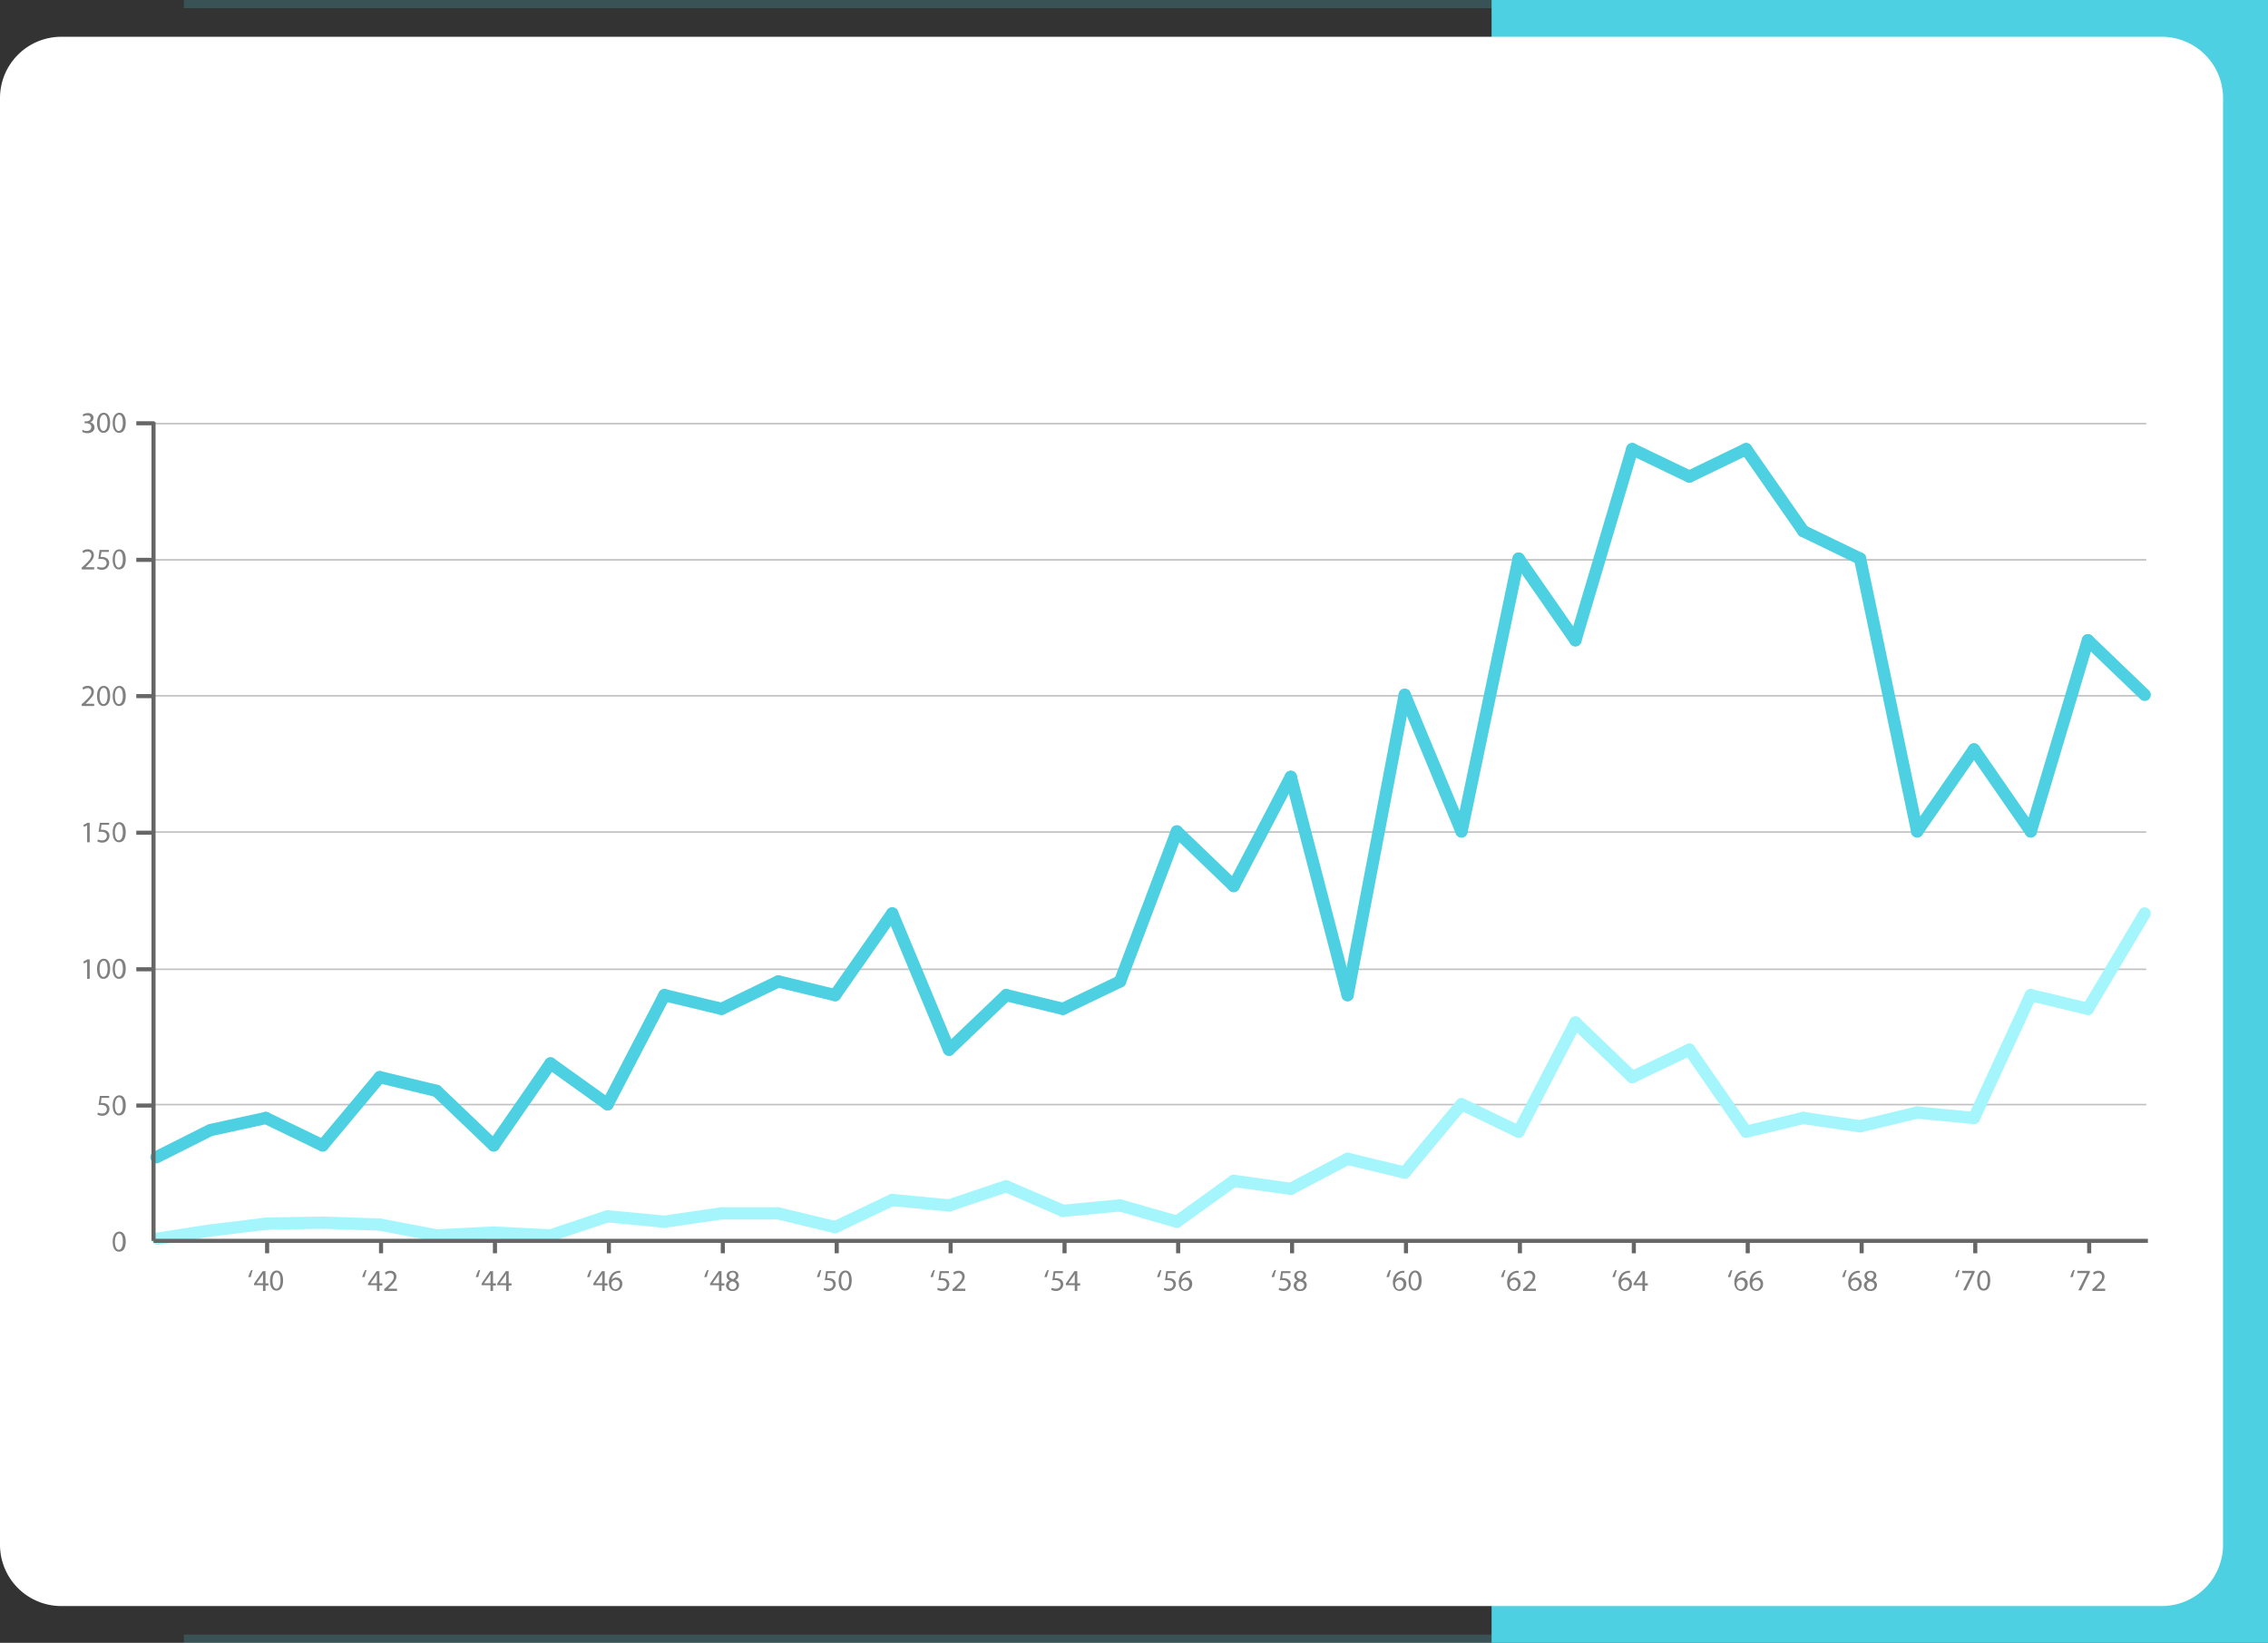 <svg xmlns="http://www.w3.org/2000/svg" xmlns:xlink="http://www.w3.org/1999/xlink" width="555" height="402" viewBox="0 0 555 402">
  <rect x="0" y="0" width="555" height="402" fill="#333333" stroke="none"/>
  <defs>
    <clipPath id="clip-path">
      <rect id="Rectángulo_304919" data-name="Rectángulo 304919" width="489.133" height="0.39" fill="none"/>
    </clipPath>
  </defs>
  <g id="Grupo_225035" data-name="Grupo 225035" transform="translate(3839 7290)">
    <path id="Trazado_231226" data-name="Trazado 231226" d="M0,0H510V2H0Z" transform="translate(-3794 -7290)" fill="#4dd0e1" opacity="0.2"/>
    <path id="Trazado_231227" data-name="Trazado 231227" d="M0,0H510V2H0Z" transform="translate(-3794 -6890)" fill="#4dd0e1" opacity="0.2"/>
    <path id="Trazado_231228" data-name="Trazado 231228" d="M0,0H190V402H0Z" transform="translate(-3474 -7290)" fill="#4dd0e1"/>
    <path id="metaverso-nft-ob-01-1" d="M15,0H529a15,15,0,0,1,15,15V369a15,15,0,0,1-15,15H15A15,15,0,0,1,0,369V15A15,15,0,0,1,15,0Z" transform="translate(-3839 -7281)" fill="#fff"/>
    <g id="Grupo_220072" data-name="Grupo 220072" transform="translate(-3802.914 -7186.54)" opacity="0.4" style="isolation: isolate">
      <g id="Grupo_220071" data-name="Grupo 220071">
        <g id="Grupo_220070" data-name="Grupo 220070" clip-path="url(#clip-path)">
          <line id="Línea_622" data-name="Línea 622" x2="489.133" transform="translate(0 0.195)" fill="none" stroke="#666" stroke-width="0.5"/>
        </g>
      </g>
    </g>
    <g id="Grupo_220075" data-name="Grupo 220075" transform="translate(-3802.914 -7153.197)" opacity="0.4" style="isolation: isolate">
      <g id="Grupo_220074" data-name="Grupo 220074">
        <g id="Grupo_220073" data-name="Grupo 220073" clip-path="url(#clip-path)">
          <line id="Línea_623" data-name="Línea 623" x2="489.133" transform="translate(0 0.195)" fill="none" stroke="#666" stroke-width="0.5"/>
        </g>
      </g>
    </g>
    <g id="Grupo_220078" data-name="Grupo 220078" transform="translate(-3802.914 -7119.933)" opacity="0.4" style="isolation: isolate">
      <g id="Grupo_220077" data-name="Grupo 220077">
        <g id="Grupo_220076" data-name="Grupo 220076" clip-path="url(#clip-path)">
          <line id="Línea_624" data-name="Línea 624" x2="489.133" transform="translate(0 0.195)" fill="none" stroke="#666" stroke-width="0.5"/>
        </g>
      </g>
    </g>
    <g id="Grupo_220081" data-name="Grupo 220081" transform="translate(-3802.914 -7086.59)" opacity="0.4" style="isolation: isolate">
      <g id="Grupo_220080" data-name="Grupo 220080">
        <g id="Grupo_220079" data-name="Grupo 220079" clip-path="url(#clip-path)">
          <line id="Línea_625" data-name="Línea 625" x2="489.133" transform="translate(0 0.195)" fill="none" stroke="#666" stroke-width="0.5"/>
        </g>
      </g>
    </g>
    <g id="Grupo_220084" data-name="Grupo 220084" transform="translate(-3802.914 -7053.013)" opacity="0.4" style="isolation: isolate">
      <g id="Grupo_220083" data-name="Grupo 220083">
        <g id="Grupo_220082" data-name="Grupo 220082" clip-path="url(#clip-path)">
          <line id="Línea_626" data-name="Línea 626" x2="489.133" transform="translate(0 0.195)" fill="none" stroke="#666" stroke-width="0.5"/>
        </g>
      </g>
    </g>
    <g id="Grupo_220087" data-name="Grupo 220087" transform="translate(-3802.914 -7019.904)" opacity="0.4" style="isolation: isolate">
      <g id="Grupo_220086" data-name="Grupo 220086">
        <g id="Grupo_220085" data-name="Grupo 220085" clip-path="url(#clip-path)">
          <line id="Línea_627" data-name="Línea 627" x2="489.133" transform="translate(0 0.195)" fill="none" stroke="#666" stroke-width="0.5"/>
        </g>
      </g>
    </g>
    <path id="Trazado_229783" data-name="Trazado 229783" d="M52.2,270.4a6,6,0,0,1,.7-1.718l.39-.078a11.036,11.036,0,0,0-.469,1.718Z" transform="translate(-3830.439 -7247.86)" fill="gray"/>
    <path id="Trazado_229784" data-name="Trazado 229784" d="M56.186,273.763v-1.327H54v-.39L56.108,269h.7v2.967h.7v.547h-.7v1.327h-.625Zm0-1.8v-2.343a5.666,5.666,0,0,1-.39.7l-1.171,1.64Z" transform="translate(-3830.833 -7247.948)" fill="gray"/>
    <path id="Trazado_229785" data-name="Trazado 229785" d="M62.2,271.221c0,1.64-.625,2.5-1.64,2.5-.937,0-1.562-.859-1.562-2.421,0-1.64.7-2.5,1.64-2.5,1.015,0,1.562.937,1.562,2.421m-2.577.078c0,1.249.39,1.952.937,1.952.625,0,1.015-.781,1.015-2.03,0-1.171-.312-1.952-.937-1.952-.625.078-1.015.781-1.015,2.03" transform="translate(-3831.929 -7247.904)" fill="gray"/>
    <path id="Trazado_229786" data-name="Trazado 229786" d="M87.9,270.4a6,6,0,0,1,.7-1.718l.39-.078a11.037,11.037,0,0,0-.469,1.718Z" transform="translate(-3838.262 -7247.86)" fill="gray"/>
    <path id="Trazado_229787" data-name="Trazado 229787" d="M91.886,273.763v-1.327H89.7v-.39L91.808,269h.7v2.967h.7v.547h-.7v1.327h-.625Zm0-1.8v-2.343a5.666,5.666,0,0,1-.39.7l-1.171,1.64Z" transform="translate(-3838.656 -7247.948)" fill="gray"/>
    <path id="Trazado_229788" data-name="Trazado 229788" d="M94.8,273.741v-.39l.547-.469c1.249-1.171,1.8-1.8,1.8-2.5a.858.858,0,0,0-.937-.937,1.738,1.738,0,0,0-1.015.39l-.234-.469a1.837,1.837,0,0,1,1.327-.469,1.372,1.372,0,0,1,1.484,1.406c0,.859-.625,1.562-1.64,2.577l-.39.39h2.186v.547H94.8Z" transform="translate(-3839.774 -7247.926)" fill="gray"/>
    <path id="Trazado_229789" data-name="Trazado 229789" d="M123.5,270.4a6,6,0,0,1,.7-1.718l.39-.078a11.036,11.036,0,0,0-.469,1.718Z" transform="translate(-3846.063 -7247.86)" fill="gray"/>
    <path id="Trazado_229790" data-name="Trazado 229790" d="M127.486,273.763v-1.327H125.3v-.39L127.408,269h.7v2.967h.7v.547h-.7v1.327h-.625Zm0-1.8v-2.343a5.667,5.667,0,0,1-.39.7l-1.171,1.64Z" transform="translate(-3846.458 -7247.948)" fill="gray"/>
    <path id="Trazado_229791" data-name="Trazado 229791" d="M132.386,273.763v-1.327H130.2v-.39L132.308,269h.7v2.967h.7v.547h-.7v1.327h-.625Zm0-1.8v-2.343a5.664,5.664,0,0,1-.39.7l-1.171,1.64Z" transform="translate(-3847.531 -7247.948)" fill="gray"/>
    <path id="Trazado_229792" data-name="Trazado 229792" d="M158.4,270.4a6,6,0,0,1,.7-1.718l.39-.078a11.035,11.035,0,0,0-.469,1.718Z" transform="translate(-3853.711 -7247.86)" fill="gray"/>
    <path id="Trazado_229793" data-name="Trazado 229793" d="M162.486,273.763v-1.327H160.3v-.39L162.408,269h.7v2.967h.7v.547h-.7v1.327h-.625Zm0-1.8v-2.343a5.67,5.67,0,0,1-.39.7l-1.171,1.64Z" transform="translate(-3854.127 -7247.948)" fill="gray"/>
    <path id="Trazado_229794" data-name="Trazado 229794" d="M168.011,269.369h-.469a1.9,1.9,0,0,0-1.64,1.718,1.448,1.448,0,0,1,2.577,1.015,1.652,1.652,0,0,1-1.562,1.718c-1.015,0-1.718-.781-1.718-2.03a3.09,3.09,0,0,1,.781-2.186,2.634,2.634,0,0,1,1.562-.7h.469Zm-.156,2.811a.967.967,0,0,0-1.015-1.093,1.015,1.015,0,0,0-.937.625c-.078.078-.078.156-.078.312,0,.781.39,1.406,1.015,1.406a1.253,1.253,0,0,0,1.015-1.249" transform="translate(-3855.201 -7247.926)" fill="gray"/>
    <path id="Trazado_229795" data-name="Trazado 229795" d="M195.1,270.4a6,6,0,0,1,.7-1.718l.39-.078a11.039,11.039,0,0,0-.469,1.718Z" transform="translate(-3861.753 -7247.86)" fill="gray"/>
    <path id="Trazado_229796" data-name="Trazado 229796" d="M199.086,273.763v-1.327H196.9v-.39L199.008,269h.7v2.967h.7v.547h-.7v1.327h-.625Zm0-1.8v-2.343a5.664,5.664,0,0,1-.39.7l-1.171,1.64Z" transform="translate(-3862.148 -7247.948)" fill="gray"/>
    <path id="Trazado_229797" data-name="Trazado 229797" d="M201.9,272.492a1.337,1.337,0,0,1,.937-1.249,1.14,1.14,0,0,1-.781-1.093c0-.781.625-1.249,1.484-1.249.937,0,1.406.547,1.406,1.171a1.213,1.213,0,0,1-.781,1.093,1.244,1.244,0,0,1,.937,1.249,1.466,1.466,0,0,1-1.64,1.406,1.432,1.432,0,0,1-1.562-1.327m2.577,0c0-.547-.39-.859-1.015-1.015a1.065,1.065,0,0,0-.859,1.015.9.9,0,0,0,.937.937,1,1,0,0,0,.937-.937m-1.8-2.421c0,.469.39.7.937.859a.994.994,0,0,0,.7-.859.735.735,0,0,0-.781-.781.8.8,0,0,0-.859.781" transform="translate(-3863.243 -7247.926)" fill="gray"/>
    <path id="Trazado_229798" data-name="Trazado 229798" d="M230.4,270.4a6,6,0,0,1,.7-1.718l.39-.078a11.037,11.037,0,0,0-.469,1.718Z" transform="translate(-3869.489 -7247.86)" fill="gray"/>
    <path id="Trazado_229799" data-name="Trazado 229799" d="M235.311,269.469h-1.8l-.156,1.249h.39a2.162,2.162,0,0,1,1.015.234,1.381,1.381,0,0,1,.7,1.249,1.689,1.689,0,0,1-1.8,1.64,2.107,2.107,0,0,1-1.171-.312l.156-.469a1.954,1.954,0,0,0,1.015.234,1.073,1.073,0,0,0,1.171-1.015c0-.625-.39-1.093-1.406-1.093a1.522,1.522,0,0,0-.625.078l.312-2.264h2.264v.469Z" transform="translate(-3869.949 -7247.948)" fill="gray"/>
    <path id="Trazado_229800" data-name="Trazado 229800" d="M240.4,271.221c0,1.64-.625,2.5-1.64,2.5-.937,0-1.562-.859-1.562-2.421,0-1.64.7-2.5,1.64-2.5,1.015,0,1.562.937,1.562,2.421m-2.577.078c0,1.249.39,1.952.937,1.952.625,0,1.015-.781,1.015-2.03,0-1.171-.312-1.952-.937-1.952-.625.078-1.015.781-1.015,2.03" transform="translate(-3870.979 -7247.904)" fill="gray"/>
    <path id="Trazado_229801" data-name="Trazado 229801" d="M266,270.4a6,6,0,0,1,.7-1.718l.39-.078a11.039,11.039,0,0,0-.469,1.718Z" transform="translate(-3877.29 -7247.86)" fill="gray"/>
    <path id="Trazado_229802" data-name="Trazado 229802" d="M270.911,269.469h-1.8l-.156,1.249h.39a2.162,2.162,0,0,1,1.015.234,1.381,1.381,0,0,1,.7,1.249,1.689,1.689,0,0,1-1.8,1.64,2.107,2.107,0,0,1-1.171-.312l.156-.469a1.954,1.954,0,0,0,1.015.234,1.073,1.073,0,0,0,1.171-1.015c0-.625-.39-1.093-1.406-1.093a1.522,1.522,0,0,0-.625.078l.312-2.264h2.264v.469Z" transform="translate(-3877.75 -7247.948)" fill="gray"/>
    <path id="Trazado_229803" data-name="Trazado 229803" d="M272.9,273.741v-.39l.547-.469c1.249-1.171,1.8-1.8,1.8-2.5a.858.858,0,0,0-.937-.937,1.738,1.738,0,0,0-1.015.39l-.234-.469a1.837,1.837,0,0,1,1.327-.469,1.372,1.372,0,0,1,1.484,1.406c0,.859-.625,1.562-1.64,2.577l-.39.39h2.186v.547H272.9Z" transform="translate(-3878.802 -7247.926)" fill="gray"/>
    <path id="Trazado_229804" data-name="Trazado 229804" d="M301.7,270.4a6,6,0,0,1,.7-1.718l.39-.078a11.035,11.035,0,0,0-.469,1.718Z" transform="translate(-3885.113 -7247.86)" fill="gray"/>
    <path id="Trazado_229805" data-name="Trazado 229805" d="M306.611,269.469h-1.8l-.156,1.249h.39a2.162,2.162,0,0,1,1.015.234,1.381,1.381,0,0,1,.7,1.249,1.689,1.689,0,0,1-1.8,1.64,2.107,2.107,0,0,1-1.171-.312l.156-.469a1.954,1.954,0,0,0,1.015.234,1.073,1.073,0,0,0,1.171-1.015c0-.625-.39-1.093-1.406-1.093a1.522,1.522,0,0,0-.625.078l.312-2.264h2.265v.469Z" transform="translate(-3885.573 -7247.948)" fill="gray"/>
    <path id="Trazado_229806" data-name="Trazado 229806" d="M310.586,273.763v-1.327H308.4v-.39L310.508,269h.7v2.967h.7v.547h-.7v1.327h-.625Zm0-1.8v-2.343a5.666,5.666,0,0,1-.39.7l-1.171,1.64Z" transform="translate(-3886.582 -7247.948)" fill="gray"/>
    <path id="Trazado_229807" data-name="Trazado 229807" d="M337,270.4a6,6,0,0,1,.7-1.718l.39-.078a11.039,11.039,0,0,0-.469,1.718Z" transform="translate(-3892.849 -7247.86)" fill="gray"/>
    <path id="Trazado_229808" data-name="Trazado 229808" d="M341.911,269.469h-1.8l-.156,1.249h.39a2.162,2.162,0,0,1,1.015.234,1.381,1.381,0,0,1,.7,1.249,1.689,1.689,0,0,1-1.8,1.64,2.107,2.107,0,0,1-1.171-.312l.156-.469a1.954,1.954,0,0,0,1.015.234,1.073,1.073,0,0,0,1.171-1.015c0-.625-.39-1.093-1.406-1.093a1.522,1.522,0,0,0-.625.078l.312-2.264h2.264v.469Z" transform="translate(-3893.309 -7247.948)" fill="gray"/>
    <path id="Trazado_229809" data-name="Trazado 229809" d="M346.611,269.369h-.469a1.9,1.9,0,0,0-1.64,1.718,1.448,1.448,0,0,1,2.577,1.015,1.652,1.652,0,0,1-1.562,1.718c-1.015,0-1.718-.781-1.718-2.03a3.09,3.09,0,0,1,.781-2.186,2.634,2.634,0,0,1,1.562-.7h.469Zm-.234,2.811a.967.967,0,0,0-1.015-1.093,1.015,1.015,0,0,0-.937.625c-.078.078-.078.156-.078.312,0,.781.39,1.406,1.015,1.406a1.253,1.253,0,0,0,1.015-1.249" transform="translate(-3894.339 -7247.926)" fill="gray"/>
    <path id="Trazado_229810" data-name="Trazado 229810" d="M372.9,270.4a6,6,0,0,1,.7-1.718l.39-.078a11.035,11.035,0,0,0-.469,1.718Z" transform="translate(-3900.716 -7247.86)" fill="gray"/>
    <path id="Trazado_229811" data-name="Trazado 229811" d="M377.911,269.469h-1.8l-.156,1.249h.39a2.162,2.162,0,0,1,1.015.234,1.381,1.381,0,0,1,.7,1.249,1.689,1.689,0,0,1-1.8,1.64,2.107,2.107,0,0,1-1.171-.312l.156-.469a1.954,1.954,0,0,0,1.015.234,1.073,1.073,0,0,0,1.171-1.015c0-.625-.39-1.093-1.406-1.093a1.522,1.522,0,0,0-.625.078l.312-2.264h2.265v.469Z" transform="translate(-3901.198 -7247.948)" fill="gray"/>
    <path id="Trazado_229812" data-name="Trazado 229812" d="M379.8,272.492a1.337,1.337,0,0,1,.937-1.249,1.14,1.14,0,0,1-.781-1.093c0-.781.625-1.249,1.484-1.249.937,0,1.406.547,1.406,1.171a1.213,1.213,0,0,1-.781,1.093,1.244,1.244,0,0,1,.937,1.249,1.466,1.466,0,0,1-1.64,1.406,1.387,1.387,0,0,1-1.562-1.327m2.577,0c0-.547-.39-.859-1.015-1.015a1.065,1.065,0,0,0-.859,1.015.9.9,0,0,0,.937.937,1,1,0,0,0,.937-.937m-1.8-2.421c0,.469.39.7.937.859a.994.994,0,0,0,.7-.859.735.735,0,0,0-.781-.781.8.8,0,0,0-.859.781" transform="translate(-3902.228 -7247.926)" fill="gray"/>
    <path id="Trazado_229813" data-name="Trazado 229813" d="M408.9,270.4a6,6,0,0,1,.7-1.718l.39-.078a11.039,11.039,0,0,0-.468,1.718Z" transform="translate(-3908.604 -7247.86)" fill="gray"/>
    <path id="Trazado_229814" data-name="Trazado 229814" d="M413.711,269.369h-.469a1.9,1.9,0,0,0-1.64,1.718,1.448,1.448,0,0,1,2.577,1.015,1.652,1.652,0,0,1-1.562,1.718c-1.015,0-1.718-.781-1.718-2.03a3.09,3.09,0,0,1,.781-2.186,2.634,2.634,0,0,1,1.562-.7h.469Zm-.234,2.811a.967.967,0,0,0-1.015-1.093,1.015,1.015,0,0,0-.937.625c-.078.078-.078.156-.078.312,0,.781.39,1.406,1.015,1.406a1.253,1.253,0,0,0,1.015-1.249" transform="translate(-3909.043 -7247.926)" fill="gray"/>
    <path id="Trazado_229815" data-name="Trazado 229815" d="M419,271.221c0,1.64-.625,2.5-1.64,2.5-.937,0-1.562-.859-1.562-2.421,0-1.64.7-2.5,1.64-2.5s1.562.937,1.562,2.421m-2.655.078c0,1.249.39,1.952.937,1.952.625,0,1.015-.781,1.015-2.03,0-1.171-.312-1.952-.937-1.952-.547.078-1.015.781-1.015,2.03" transform="translate(-3910.117 -7247.904)" fill="gray"/>
    <path id="Trazado_229816" data-name="Trazado 229816" d="M444.8,270.4a6,6,0,0,1,.7-1.718l.39-.078a11.039,11.039,0,0,0-.469,1.718Z" transform="translate(-3916.472 -7247.86)" fill="gray"/>
    <path id="Trazado_229817" data-name="Trazado 229817" d="M449.511,269.369h-.469a1.9,1.9,0,0,0-1.64,1.718,1.448,1.448,0,0,1,2.577,1.015,1.652,1.652,0,0,1-1.562,1.718c-1.015,0-1.718-.781-1.718-2.03a3.09,3.09,0,0,1,.781-2.186,2.634,2.634,0,0,1,1.562-.7h.469Zm-.156,2.811a.967.967,0,0,0-1.015-1.093,1.015,1.015,0,0,0-.937.625c-.078.078-.078.156-.078.312,0,.781.39,1.406,1.015,1.406a1.253,1.253,0,0,0,1.015-1.249" transform="translate(-3916.888 -7247.926)" fill="gray"/>
    <path id="Trazado_229818" data-name="Trazado 229818" d="M451.7,273.741v-.39l.547-.469c1.249-1.171,1.8-1.8,1.8-2.5a.858.858,0,0,0-.937-.937,1.738,1.738,0,0,0-1.015.39l-.234-.469a1.837,1.837,0,0,1,1.327-.469,1.372,1.372,0,0,1,1.484,1.406c0,.859-.625,1.562-1.64,2.577l-.39.39h2.186v.547H451.7Z" transform="translate(-3917.984 -7247.926)" fill="gray"/>
    <path id="Trazado_229819" data-name="Trazado 229819" d="M479.7,270.4a6,6,0,0,1,.7-1.718l.39-.078a11.035,11.035,0,0,0-.469,1.718Z" transform="translate(-3924.119 -7247.86)" fill="gray"/>
    <path id="Trazado_229820" data-name="Trazado 229820" d="M484.411,269.369h-.469a1.9,1.9,0,0,0-1.64,1.718,1.448,1.448,0,0,1,2.577,1.015,1.652,1.652,0,0,1-1.562,1.718c-1.015,0-1.718-.781-1.718-2.03a3.089,3.089,0,0,1,.781-2.186,2.634,2.634,0,0,1,1.562-.7h.469Zm-.156,2.811a.967.967,0,0,0-1.015-1.093,1.015,1.015,0,0,0-.937.625c-.078.078-.078.156-.078.312,0,.781.39,1.406,1.015,1.406a1.253,1.253,0,0,0,1.015-1.249" transform="translate(-3924.536 -7247.926)" fill="gray"/>
    <path id="Trazado_229821" data-name="Trazado 229821" d="M488.486,273.763v-1.327H486.3v-.39L488.408,269h.7v2.967h.7v.547h-.7v1.327h-.625Zm0-1.8v-2.343a5.669,5.669,0,0,1-.39.7l-1.171,1.64Z" transform="translate(-3925.566 -7247.948)" fill="gray"/>
    <path id="Trazado_229822" data-name="Trazado 229822" d="M515.9,270.4a6,6,0,0,1,.7-1.718l.39-.078a11.032,11.032,0,0,0-.469,1.718Z" transform="translate(-3932.052 -7247.86)" fill="gray"/>
    <path id="Trazado_229823" data-name="Trazado 229823" d="M520.711,269.369h-.469a1.9,1.9,0,0,0-1.64,1.718,1.448,1.448,0,0,1,2.577,1.015,1.652,1.652,0,0,1-1.562,1.718c-1.015,0-1.718-.781-1.718-2.03a3.09,3.09,0,0,1,.781-2.186,2.634,2.634,0,0,1,1.562-.7h.469Zm-.234,2.811a.967.967,0,0,0-1.015-1.093,1.015,1.015,0,0,0-.937.625c-.078.078-.078.156-.078.312,0,.781.39,1.406,1.015,1.406a1.253,1.253,0,0,0,1.015-1.249" transform="translate(-3932.49 -7247.926)" fill="gray"/>
    <path id="Trazado_229824" data-name="Trazado 229824" d="M525.511,269.369h-.469a1.9,1.9,0,0,0-1.64,1.718,1.448,1.448,0,0,1,2.577,1.015,1.652,1.652,0,0,1-1.562,1.718c-1.015,0-1.718-.781-1.718-2.03a3.09,3.09,0,0,1,.781-2.186,2.635,2.635,0,0,1,1.562-.7h.469Zm-.156,2.811a.967.967,0,0,0-1.015-1.093,1.015,1.015,0,0,0-.937.625c-.078.078-.078.156-.078.312,0,.781.39,1.406,1.015,1.406a1.253,1.253,0,0,0,1.015-1.249" transform="translate(-3933.542 -7247.926)" fill="gray"/>
    <path id="Trazado_229825" data-name="Trazado 229825" d="M551.7,270.4a6,6,0,0,1,.7-1.718l.39-.078a11.039,11.039,0,0,0-.469,1.718Z" transform="translate(-3939.897 -7247.86)" fill="gray"/>
    <path id="Trazado_229826" data-name="Trazado 229826" d="M556.411,269.369h-.469a1.9,1.9,0,0,0-1.64,1.718,1.448,1.448,0,0,1,2.577,1.015,1.652,1.652,0,0,1-1.562,1.718c-1.015,0-1.718-.781-1.718-2.03a3.09,3.09,0,0,1,.781-2.186,2.634,2.634,0,0,1,1.562-.7h.469Zm-.156,2.811a.967.967,0,0,0-1.015-1.093,1.015,1.015,0,0,0-.937.625c-.078.078-.078.156-.078.312,0,.781.39,1.406,1.015,1.406a1.253,1.253,0,0,0,1.015-1.249" transform="translate(-3940.313 -7247.926)" fill="gray"/>
    <path id="Trazado_229827" data-name="Trazado 229827" d="M558.5,272.492a1.337,1.337,0,0,1,.937-1.249,1.14,1.14,0,0,1-.781-1.093c0-.781.625-1.249,1.484-1.249.937,0,1.406.547,1.406,1.171a1.213,1.213,0,0,1-.781,1.093,1.244,1.244,0,0,1,.937,1.249,1.466,1.466,0,0,1-1.64,1.406,1.432,1.432,0,0,1-1.562-1.327m2.577,0c0-.547-.39-.859-1.015-1.015a1.065,1.065,0,0,0-.859,1.015.9.9,0,0,0,.937.937,1,1,0,0,0,.937-.937m-1.8-2.421c0,.469.39.7.937.859a.994.994,0,0,0,.7-.859.735.735,0,0,0-.781-.781.8.8,0,0,0-.859.781" transform="translate(-3941.387 -7247.926)" fill="gray"/>
    <path id="Trazado_229828" data-name="Trazado 229828" d="M587.1,270.4a6,6,0,0,1,.7-1.718l.39-.078a11.032,11.032,0,0,0-.469,1.718Z" transform="translate(-3947.655 -7247.86)" fill="gray"/>
    <path id="Trazado_229829" data-name="Trazado 229829" d="M592.345,268.9v.39l-2.108,4.373h-.7l2.108-4.217H589.3V268.9Z" transform="translate(-3948.137 -7247.926)" fill="gray"/>
    <path id="Trazado_229830" data-name="Trazado 229830" d="M597.2,271.221c0,1.64-.625,2.5-1.64,2.5-.937,0-1.562-.859-1.562-2.421,0-1.64.7-2.5,1.64-2.5,1.015,0,1.562.937,1.562,2.421m-2.577.078c0,1.249.39,1.952.937,1.952.625,0,1.015-.781,1.015-2.03,0-1.171-.312-1.952-.937-1.952-.625.078-1.015.781-1.015,2.03" transform="translate(-3949.167 -7247.904)" fill="gray"/>
    <path id="Trazado_229831" data-name="Trazado 229831" d="M623.2,270.4a6,6,0,0,1,.7-1.718l.391-.078a11.032,11.032,0,0,0-.469,1.718Z" transform="translate(-3955.565 -7247.86)" fill="gray"/>
    <path id="Trazado_229832" data-name="Trazado 229832" d="M628.445,268.9v.39l-2.108,4.373h-.7l2.108-4.217H625.4V268.9Z" transform="translate(-3956.047 -7247.926)" fill="gray"/>
    <path id="Trazado_229833" data-name="Trazado 229833" d="M630.1,273.741v-.39l.547-.469c1.249-1.171,1.8-1.8,1.8-2.5a.858.858,0,0,0-.937-.937,1.738,1.738,0,0,0-1.015.39l-.234-.469a1.837,1.837,0,0,1,1.327-.469,1.372,1.372,0,0,1,1.484,1.406c0,.859-.625,1.562-1.64,2.577l-.39.39h2.186v.547H630.1Z" transform="translate(-3957.077 -7247.926)" fill="gray"/>
    <path id="Trazado_229834" data-name="Trazado 229834" d="M50.184,221,36.6,223.967,23.4,230.6" transform="translate(-3824.128 -7237.429)" fill="none" stroke="#4dd0e1" stroke-linecap="round" stroke-width="3"/>
    <path id="Trazado_231229" data-name="Trazado 231229" d="M13.9,6.715,0,0" transform="translate(-3773.944 -7016.429)" fill="none" stroke="#4dd0e1" stroke-linecap="round" stroke-width="3"/>
    <path id="Trazado_231230" data-name="Trazado 231230" d="M13.977,0,0,16.71" transform="translate(-3760.045 -7026.424)" fill="none" stroke="#4dd0e1" stroke-linecap="round" stroke-width="3"/>
    <path id="Trazado_231231" data-name="Trazado 231231" d="M13.9,3.358,0,0" transform="translate(-3746.067 -7026.424)" fill="none" stroke="#4dd0e1" stroke-linecap="round" stroke-width="3"/>
    <path id="Trazado_231232" data-name="Trazado 231232" d="M13.977,13.353,0,0" transform="translate(-3732.168 -7023.066)" fill="none" stroke="#4dd0e1" stroke-linecap="round" stroke-width="3"/>
    <path id="Trazado_231233" data-name="Trazado 231233" d="M13.9,0,0,20.068" transform="translate(-3718.19 -7029.782)" fill="none" stroke="#4dd0e1" stroke-linecap="round" stroke-width="3"/>
    <path id="Trazado_231234" data-name="Trazado 231234" d="M13.977,10,0,0" transform="translate(-3704.291 -7029.782)" fill="none" stroke="#4dd0e1" stroke-linecap="round" stroke-width="3"/>
    <path id="Trazado_231235" data-name="Trazado 231235" d="M13.9,0,0,26.706" transform="translate(-3690.313 -7046.492)" fill="none" stroke="#4dd0e1" stroke-linecap="round" stroke-width="3"/>
    <path id="Trazado_231236" data-name="Trazado 231236" d="M13.977,3.358,0,0" transform="translate(-3676.414 -7046.492)" fill="none" stroke="#4dd0e1" stroke-linecap="round" stroke-width="3"/>
    <path id="Trazado_231237" data-name="Trazado 231237" d="M13.9,0,0,6.715" transform="translate(-3662.437 -7049.85)" fill="none" stroke="#4dd0e1" stroke-linecap="round" stroke-width="3"/>
    <path id="Trazado_231238" data-name="Trazado 231238" d="M13.9,3.358,0,0" transform="translate(-3648.537 -7049.85)" fill="none" stroke="#4dd0e1" stroke-linecap="round" stroke-width="3"/>
    <path id="Trazado_231239" data-name="Trazado 231239" d="M13.977,0,0,19.99" transform="translate(-3634.638 -7066.482)" fill="none" stroke="#4dd0e1" stroke-linecap="round" stroke-width="3"/>
    <path id="Trazado_231240" data-name="Trazado 231240" d="M13.9,33.343,0,0" transform="translate(-3620.66 -7066.482)" fill="none" stroke="#4dd0e1" stroke-linecap="round" stroke-width="3"/>
    <path id="Trazado_231241" data-name="Trazado 231241" d="M13.977,0,0,13.353" transform="translate(-3606.761 -7046.492)" fill="none" stroke="#4dd0e1" stroke-linecap="round" stroke-width="3"/>
    <path id="Trazado_231242" data-name="Trazado 231242" d="M13.9,3.358,0,0" transform="translate(-3592.784 -7046.492)" fill="none" stroke="#4dd0e1" stroke-linecap="round" stroke-width="3"/>
    <path id="Trazado_231243" data-name="Trazado 231243" d="M13.977,0,0,6.715" transform="translate(-3578.884 -7049.85)" fill="none" stroke="#4dd0e1" stroke-linecap="round" stroke-width="3"/>
    <path id="Trazado_231244" data-name="Trazado 231244" d="M13.9,0,0,36.7" transform="translate(-3564.907 -7086.551)" fill="none" stroke="#4dd0e1" stroke-linecap="round" stroke-width="3"/>
    <path id="Trazado_231245" data-name="Trazado 231245" d="M13.9,13.353,0,0" transform="translate(-3551.007 -7086.551)" fill="none" stroke="#4dd0e1" stroke-linecap="round" stroke-width="3"/>
    <path id="Trazado_231246" data-name="Trazado 231246" d="M13.977,0,0,26.706" transform="translate(-3537.108 -7099.903)" fill="none" stroke="#4dd0e1" stroke-linecap="round" stroke-width="3"/>
    <path id="Trazado_231247" data-name="Trazado 231247" d="M13.9,53.411,0,0" transform="translate(-3523.131 -7099.903)" fill="none" stroke="#4dd0e1" stroke-linecap="round" stroke-width="3"/>
    <path id="Trazado_231248" data-name="Trazado 231248" d="M13.977,0,0,73.479" transform="translate(-3509.231 -7119.972)" fill="none" stroke="#4dd0e1" stroke-linecap="round" stroke-width="3"/>
    <path id="Trazado_231249" data-name="Trazado 231249" d="M13.9,33.421,0,0" transform="translate(-3495.254 -7119.972)" fill="none" stroke="#4dd0e1" stroke-linecap="round" stroke-width="3"/>
    <path id="Trazado_231250" data-name="Trazado 231250" d="M13.977,0,0,66.764" transform="translate(-3481.354 -7153.314)" fill="none" stroke="#4dd0e1" stroke-linecap="round" stroke-width="3"/>
    <path id="Trazado_231251" data-name="Trazado 231251" d="M13.9,19.99,0,0" transform="translate(-3467.377 -7153.314)" fill="none" stroke="#4dd0e1" stroke-linecap="round" stroke-width="3"/>
    <path id="Trazado_231252" data-name="Trazado 231252" d="M13.9,0,0,46.774" transform="translate(-3453.478 -7180.098)" fill="none" stroke="#4dd0e1" stroke-linecap="round" stroke-width="3"/>
    <path id="Trazado_231253" data-name="Trazado 231253" d="M13.977,6.715,0,0" transform="translate(-3439.578 -7180.098)" fill="none" stroke="#4dd0e1" stroke-linecap="round" stroke-width="3"/>
    <path id="Trazado_231254" data-name="Trazado 231254" d="M13.9,0,0,6.715" transform="translate(-3425.601 -7180.098)" fill="none" stroke="#4dd0e1" stroke-linecap="round" stroke-width="3"/>
    <path id="Trazado_231255" data-name="Trazado 231255" d="M13.977,20.068,0,0" transform="translate(-3411.701 -7180.098)" fill="none" stroke="#4dd0e1" stroke-linecap="round" stroke-width="3"/>
    <path id="Trazado_231256" data-name="Trazado 231256" d="M13.9,6.715,0,0" transform="translate(-3397.724 -7160.03)" fill="none" stroke="#4dd0e1" stroke-linecap="round" stroke-width="3"/>
    <path id="Trazado_231257" data-name="Trazado 231257" d="M13.977,66.764,0,0" transform="translate(-3383.824 -7153.314)" fill="none" stroke="#4dd0e1" stroke-linecap="round" stroke-width="3"/>
    <path id="Trazado_231258" data-name="Trazado 231258" d="M13.9,0,0,20.068" transform="translate(-3369.847 -7106.619)" fill="none" stroke="#4dd0e1" stroke-linecap="round" stroke-width="3"/>
    <path id="Trazado_231259" data-name="Trazado 231259" d="M13.9,20.068,0,0" transform="translate(-3355.948 -7106.619)" fill="none" stroke="#4dd0e1" stroke-linecap="round" stroke-width="3"/>
    <path id="Trazado_231260" data-name="Trazado 231260" d="M13.977,0,0,46.774" transform="translate(-3342.048 -7133.324)" fill="none" stroke="#4dd0e1" stroke-linecap="round" stroke-width="3"/>
    <path id="Trazado_231261" data-name="Trazado 231261" d="M13.9,13.353,0,0" transform="translate(-3328.071 -7133.324)" fill="none" stroke="#4dd0e1" stroke-linecap="round" stroke-width="3"/>
    <path id="Trazado_229835" data-name="Trazado 229835" d="M50.584,254.1,36.45,255.818,23.8,257.77" transform="translate(-3824.215 -7244.683)" fill="none" stroke="#a4f6fc" stroke-linecap="round" stroke-width="3"/>
    <path id="Trazado_231262" data-name="Trazado 231262" d="M13.977,0,0,.234" transform="translate(-3773.944 -6990.816)" fill="none" stroke="#a4f6fc" stroke-linecap="round" stroke-width="3"/>
    <path id="Trazado_231263" data-name="Trazado 231263" d="M13.9.469,0,0" transform="translate(-3759.967 -6990.816)" fill="none" stroke="#a4f6fc" stroke-linecap="round" stroke-width="3"/>
    <path id="Trazado_231264" data-name="Trazado 231264" d="M13.9,2.655,0,0" transform="translate(-3746.067 -6990.348)" fill="none" stroke="#a4f6fc" stroke-linecap="round" stroke-width="3"/>
    <path id="Trazado_231265" data-name="Trazado 231265" d="M13.977,0,0,.7" transform="translate(-3732.168 -6988.396)" fill="none" stroke="#a4f6fc" stroke-linecap="round" stroke-width="3"/>
    <path id="Trazado_231266" data-name="Trazado 231266" d="M13.9.7,0,0" transform="translate(-3718.19 -6988.396)" fill="none" stroke="#a4f6fc" stroke-linecap="round" stroke-width="3"/>
    <path id="Trazado_231267" data-name="Trazado 231267" d="M13.977,0,0,4.685" transform="translate(-3704.291 -6992.378)" fill="none" stroke="#a4f6fc" stroke-linecap="round" stroke-width="3"/>
    <path id="Trazado_231268" data-name="Trazado 231268" d="M13.9,1.327,0,0" transform="translate(-3690.313 -6992.378)" fill="none" stroke="#a4f6fc" stroke-linecap="round" stroke-width="3"/>
    <path id="Trazado_231269" data-name="Trazado 231269" d="M13.977,0,0,2.03" transform="translate(-3676.414 -6993.081)" fill="none" stroke="#a4f6fc" stroke-linecap="round" stroke-width="3"/>
    <path id="Trazado_231270" data-name="Trazado 231270" d="M13.9,0H0" transform="translate(-3662.437 -6993.081)" fill="none" stroke="#a4f6fc" stroke-linecap="round" stroke-width="3"/>
    <path id="Trazado_231271" data-name="Trazado 231271" d="M13.9,3.358,0,0" transform="translate(-3648.537 -6993.081)" fill="none" stroke="#a4f6fc" stroke-linecap="round" stroke-width="3"/>
    <path id="Trazado_231272" data-name="Trazado 231272" d="M13.977,0,0,6.637" transform="translate(-3634.638 -6996.361)" fill="none" stroke="#a4f6fc" stroke-linecap="round" stroke-width="3"/>
    <path id="Trazado_231273" data-name="Trazado 231273" d="M13.9,1.327,0,0" transform="translate(-3620.66 -6996.361)" fill="none" stroke="#a4f6fc" stroke-linecap="round" stroke-width="3"/>
    <path id="Trazado_231274" data-name="Trazado 231274" d="M13.977,0,0,4.685" transform="translate(-3606.761 -6999.719)" fill="none" stroke="#a4f6fc" stroke-linecap="round" stroke-width="3"/>
    <path id="Trazado_231275" data-name="Trazado 231275" d="M13.9,6.013,0,0" transform="translate(-3592.784 -6999.719)" fill="none" stroke="#a4f6fc" stroke-linecap="round" stroke-width="3"/>
    <path id="Trazado_231276" data-name="Trazado 231276" d="M13.977,0,0,1.327" transform="translate(-3578.884 -6995.033)" fill="none" stroke="#a4f6fc" stroke-linecap="round" stroke-width="3"/>
    <path id="Trazado_231277" data-name="Trazado 231277" d="M13.9,3.982,0,0" transform="translate(-3564.907 -6995.033)" fill="none" stroke="#a4f6fc" stroke-linecap="round" stroke-width="3"/>
    <path id="Trazado_231278" data-name="Trazado 231278" d="M13.9,0,0,10" transform="translate(-3551.007 -7001.046)" fill="none" stroke="#a4f6fc" stroke-linecap="round" stroke-width="3"/>
    <path id="Trazado_231279" data-name="Trazado 231279" d="M13.977,1.952,0,0" transform="translate(-3537.108 -7001.046)" fill="none" stroke="#a4f6fc" stroke-linecap="round" stroke-width="3"/>
    <path id="Trazado_231280" data-name="Trazado 231280" d="M13.9,0,0,7.34" transform="translate(-3523.131 -7006.434)" fill="none" stroke="#a4f6fc" stroke-linecap="round" stroke-width="3"/>
    <path id="Trazado_231281" data-name="Trazado 231281" d="M13.977,3.358,0,0" transform="translate(-3509.231 -7006.434)" fill="none" stroke="#a4f6fc" stroke-linecap="round" stroke-width="3"/>
    <path id="Trazado_231282" data-name="Trazado 231282" d="M13.9,0,0,16.71" transform="translate(-3495.254 -7019.787)" fill="none" stroke="#a4f6fc" stroke-linecap="round" stroke-width="3"/>
    <path id="Trazado_231283" data-name="Trazado 231283" d="M13.977,6.715,0,0" transform="translate(-3481.354 -7019.787)" fill="none" stroke="#a4f6fc" stroke-linecap="round" stroke-width="3"/>
    <path id="Trazado_231284" data-name="Trazado 231284" d="M13.9,0,0,26.706" transform="translate(-3467.377 -7039.777)" fill="none" stroke="#a4f6fc" stroke-linecap="round" stroke-width="3"/>
    <path id="Trazado_231285" data-name="Trazado 231285" d="M13.9,13.353,0,0" transform="translate(-3453.478 -7039.777)" fill="none" stroke="#a4f6fc" stroke-linecap="round" stroke-width="3"/>
    <path id="Trazado_231286" data-name="Trazado 231286" d="M13.977,0,0,6.715" transform="translate(-3439.578 -7033.14)" fill="none" stroke="#a4f6fc" stroke-linecap="round" stroke-width="3"/>
    <path id="Trazado_231287" data-name="Trazado 231287" d="M13.9,20.068,0,0" transform="translate(-3425.601 -7033.14)" fill="none" stroke="#a4f6fc" stroke-linecap="round" stroke-width="3"/>
    <path id="Trazado_231288" data-name="Trazado 231288" d="M13.977,0,0,3.358" transform="translate(-3411.701 -7016.429)" fill="none" stroke="#a4f6fc" stroke-linecap="round" stroke-width="3"/>
    <path id="Trazado_231289" data-name="Trazado 231289" d="M13.9,2.03,0,0" transform="translate(-3397.724 -7016.429)" fill="none" stroke="#a4f6fc" stroke-linecap="round" stroke-width="3"/>
    <path id="Trazado_231290" data-name="Trazado 231290" d="M13.977,0,0,3.358" transform="translate(-3383.824 -7017.756)" fill="none" stroke="#a4f6fc" stroke-linecap="round" stroke-width="3"/>
    <path id="Trazado_231291" data-name="Trazado 231291" d="M13.9,1.327,0,0" transform="translate(-3369.847 -7017.756)" fill="none" stroke="#a4f6fc" stroke-linecap="round" stroke-width="3"/>
    <path id="Trazado_231292" data-name="Trazado 231292" d="M13.9,0,0,30.063" transform="translate(-3355.948 -7046.492)" fill="none" stroke="#a4f6fc" stroke-linecap="round" stroke-width="3"/>
    <path id="Trazado_231293" data-name="Trazado 231293" d="M13.977,3.358,0,0" transform="translate(-3342.048 -7046.492)" fill="none" stroke="#a4f6fc" stroke-linecap="round" stroke-width="3"/>
    <path id="Trazado_231294" data-name="Trazado 231294" d="M13.9,0,0,23.348" transform="translate(-3328.071 -7066.482)" fill="none" stroke="#a4f6fc" stroke-linecap="round" stroke-width="3"/>
    <path id="Trazado_231295" data-name="Trazado 231295" d="M0,0H488.04" transform="translate(-3801.431 -6986.366)" fill="none" stroke="#666" stroke-width="1"/>
    <path id="Trazado_231296" data-name="Trazado 231296" d="M0,2.811V0" transform="translate(-3773.632 -6986.131)" fill="none" stroke="#666" stroke-width="1"/>
    <path id="Trazado_231297" data-name="Trazado 231297" d="M0,2.811V0" transform="translate(-3745.755 -6986.131)" fill="none" stroke="#666" stroke-width="1"/>
    <path id="Trazado_231298" data-name="Trazado 231298" d="M0,2.811V0" transform="translate(-3717.878 -6986.131)" fill="none" stroke="#666" stroke-width="1"/>
    <path id="Trazado_231299" data-name="Trazado 231299" d="M0,2.811V0" transform="translate(-3690.001 -6986.131)" fill="none" stroke="#666" stroke-width="1"/>
    <path id="Trazado_231300" data-name="Trazado 231300" d="M0,2.811V0" transform="translate(-3662.125 -6986.131)" fill="none" stroke="#666" stroke-width="1"/>
    <path id="Trazado_231301" data-name="Trazado 231301" d="M0,2.811V0" transform="translate(-3634.248 -6986.131)" fill="none" stroke="#666" stroke-width="1"/>
    <path id="Trazado_231302" data-name="Trazado 231302" d="M0,2.811V0" transform="translate(-3606.371 -6986.131)" fill="none" stroke="#666" stroke-width="1"/>
    <path id="Trazado_231303" data-name="Trazado 231303" d="M0,2.811V0" transform="translate(-3578.494 -6986.131)" fill="none" stroke="#666" stroke-width="1"/>
    <path id="Trazado_231304" data-name="Trazado 231304" d="M0,2.811V0" transform="translate(-3550.695 -6986.131)" fill="none" stroke="#666" stroke-width="1"/>
    <path id="Trazado_231305" data-name="Trazado 231305" d="M0,2.811V0" transform="translate(-3522.818 -6986.131)" fill="none" stroke="#666" stroke-width="1"/>
    <path id="Trazado_231306" data-name="Trazado 231306" d="M0,2.811V0" transform="translate(-3494.941 -6986.131)" fill="none" stroke="#666" stroke-width="1"/>
    <path id="Trazado_231307" data-name="Trazado 231307" d="M0,2.811V0" transform="translate(-3467.064 -6986.131)" fill="none" stroke="#666" stroke-width="1"/>
    <path id="Trazado_231308" data-name="Trazado 231308" d="M0,2.811V0" transform="translate(-3439.188 -6986.131)" fill="none" stroke="#666" stroke-width="1"/>
    <path id="Trazado_231309" data-name="Trazado 231309" d="M0,2.811V0" transform="translate(-3411.311 -6986.131)" fill="none" stroke="#666" stroke-width="1"/>
    <path id="Trazado_231310" data-name="Trazado 231310" d="M0,2.811V0" transform="translate(-3383.434 -6986.131)" fill="none" stroke="#666" stroke-width="1"/>
    <path id="Trazado_231311" data-name="Trazado 231311" d="M0,2.811V0" transform="translate(-3355.635 -6986.131)" fill="none" stroke="#666" stroke-width="1"/>
    <path id="Trazado_231312" data-name="Trazado 231312" d="M0,2.811V0" transform="translate(-3327.758 -6986.131)" fill="none" stroke="#666" stroke-width="1"/>
    <path id="Trazado_229836" data-name="Trazado 229836" d="M12.9,259.021c0,1.64-.625,2.5-1.64,2.5-.937,0-1.562-.859-1.562-2.421,0-1.64.7-2.5,1.64-2.5s1.562.937,1.562,2.421m-2.655.078c0,1.249.39,1.952.937,1.952.625,0,1.015-.781,1.015-2.03,0-1.171-.312-1.952-.937-1.952-.547.078-1.015.781-1.015,2.03" transform="translate(-3821.126 -7245.23)" fill="gray"/>
    <path id="Trazado_229837" data-name="Trazado 229837" d="M7.711,214.569h-1.8l-.156,1.249h.39a2.161,2.161,0,0,1,1.015.234,1.381,1.381,0,0,1,.7,1.249,1.689,1.689,0,0,1-1.8,1.64,2.107,2.107,0,0,1-1.171-.312l.156-.469a1.954,1.954,0,0,0,1.015.234,1.073,1.073,0,0,0,1.171-1.015c0-.625-.39-1.093-1.406-1.093a1.522,1.522,0,0,0-.625.078l.312-2.264H7.789v.469Z" transform="translate(-3820.074 -7235.917)" fill="gray"/>
    <path id="Trazado_229838" data-name="Trazado 229838" d="M12.9,216.321c0,1.64-.625,2.5-1.64,2.5-.937,0-1.562-.859-1.562-2.421,0-1.64.7-2.5,1.64-2.5s1.562.859,1.562,2.421m-2.655.078c0,1.249.39,1.952.937,1.952.625,0,1.015-.781,1.015-2.03,0-1.171-.312-1.952-.937-1.952-.547,0-1.015.7-1.015,2.03" transform="translate(-3821.126 -7235.873)" fill="gray"/>
    <path id="Trazado_229839" data-name="Trazado 229839" d="M1.515,171.847h0l-.859.469L.5,171.847l1.015-.547h.547v4.763H1.437v-4.217Z" transform="translate(-3819.11 -7226.538)" fill="gray"/>
    <path id="Trazado_229840" data-name="Trazado 229840" d="M8,173.521c0,1.64-.625,2.5-1.64,2.5-.937,0-1.562-.859-1.562-2.421,0-1.64.7-2.5,1.64-2.5,1.015,0,1.562.859,1.562,2.421m-2.577.078c0,1.249.39,1.952.937,1.952.625,0,1.015-.781,1.015-2.03,0-1.171-.312-1.952-.937-1.952s-1.015.7-1.015,2.03" transform="translate(-3820.052 -7226.494)" fill="gray"/>
    <path id="Trazado_229841" data-name="Trazado 229841" d="M12.9,173.521c0,1.64-.625,2.5-1.64,2.5-.937,0-1.562-.859-1.562-2.421,0-1.64.7-2.5,1.64-2.5s1.562.859,1.562,2.421m-2.655.078c0,1.249.39,1.952.937,1.952.625,0,1.015-.781,1.015-2.03,0-1.171-.312-1.952-.937-1.952-.547,0-1.015.7-1.015,2.03" transform="translate(-3821.126 -7226.494)" fill="gray"/>
    <path id="Trazado_229842" data-name="Trazado 229842" d="M1.515,129.047h0l-.859.469L.5,129.047l1.015-.547h.547v4.763H1.437v-4.217Z" transform="translate(-3819.11 -7217.159)" fill="gray"/>
    <path id="Trazado_229843" data-name="Trazado 229843" d="M7.711,128.969h-1.8l-.156,1.249h.39a2.162,2.162,0,0,1,1.015.234,1.381,1.381,0,0,1,.7,1.249,1.689,1.689,0,0,1-1.8,1.64,2.107,2.107,0,0,1-1.171-.312l.156-.469a1.954,1.954,0,0,0,1.015.234,1.073,1.073,0,0,0,1.171-1.015c0-.625-.39-1.093-1.406-1.093a1.522,1.522,0,0,0-.625.078l.312-2.264H7.789v.469Z" transform="translate(-3820.074 -7217.159)" fill="gray"/>
    <path id="Trazado_229844" data-name="Trazado 229844" d="M12.9,130.721c0,1.64-.625,2.5-1.64,2.5-.937,0-1.562-.859-1.562-2.421,0-1.64.7-2.5,1.64-2.5s1.562.937,1.562,2.421m-2.655.078c0,1.249.39,1.952.937,1.952.625,0,1.015-.781,1.015-2.03,0-1.171-.312-1.952-.937-1.952-.547.078-1.015.781-1.015,2.03" transform="translate(-3821.126 -7217.115)" fill="gray"/>
    <path id="Trazado_229845" data-name="Trazado 229845" d="M0,90.441v-.39l.547-.469c1.249-1.171,1.8-1.8,1.8-2.5a.858.858,0,0,0-.937-.937,1.738,1.738,0,0,0-1.015.39l-.234-.469A1.837,1.837,0,0,1,1.484,85.6a1.372,1.372,0,0,1,1.484,1.406c0,.859-.625,1.562-1.64,2.577l-.39.39H3.045v.547H0Z" transform="translate(-3819 -7207.758)" fill="gray"/>
    <path id="Trazado_229846" data-name="Trazado 229846" d="M8,88.021c0,1.64-.625,2.5-1.64,2.5-.937,0-1.562-.859-1.562-2.421,0-1.64.7-2.5,1.64-2.5C7.455,85.6,8,86.459,8,88.021M5.425,88.1c0,1.249.39,1.952.937,1.952.625,0,1.015-.781,1.015-2.03,0-1.171-.312-1.952-.937-1.952s-1.015.7-1.015,2.03" transform="translate(-3820.052 -7207.758)" fill="gray"/>
    <path id="Trazado_229847" data-name="Trazado 229847" d="M12.9,88.021c0,1.64-.625,2.5-1.64,2.5-.937,0-1.562-.859-1.562-2.421,0-1.64.7-2.5,1.64-2.5s1.562.859,1.562,2.421m-2.655.078c0,1.249.39,1.952.937,1.952.625,0,1.015-.781,1.015-2.03,0-1.171-.312-1.952-.937-1.952-.547,0-1.015.7-1.015,2.03" transform="translate(-3821.126 -7207.758)" fill="gray"/>
    <path id="Trazado_229848" data-name="Trazado 229848" d="M0,47.641v-.39l.547-.469c1.249-1.171,1.8-1.8,1.8-2.5a.858.858,0,0,0-.937-.937,1.738,1.738,0,0,0-1.015.39l-.234-.469A1.837,1.837,0,0,1,1.484,42.8a1.372,1.372,0,0,1,1.484,1.406c0,.859-.625,1.562-1.64,2.577l-.39.39H3.045v.547H0Z" transform="translate(-3819 -7198.379)" fill="gray"/>
    <path id="Trazado_229849" data-name="Trazado 229849" d="M7.689,43.469h-1.8l-.234,1.249h.39a2.162,2.162,0,0,1,1.015.234,1.381,1.381,0,0,1,.7,1.249,1.689,1.689,0,0,1-1.8,1.64A2.107,2.107,0,0,1,4.8,47.529l.156-.469a1.954,1.954,0,0,0,1.015.234A1.073,1.073,0,0,0,7.143,46.28c0-.625-.39-1.093-1.406-1.093a1.522,1.522,0,0,0-.625.078L5.425,43H7.689v.469" transform="translate(-3820.052 -7198.423)" fill="gray"/>
    <path id="Trazado_229850" data-name="Trazado 229850" d="M12.9,45.221c0,1.64-.625,2.5-1.64,2.5-.937,0-1.562-.859-1.562-2.421,0-1.64.7-2.5,1.64-2.5s1.562.859,1.562,2.421m-2.655.078c0,1.249.39,1.952.937,1.952.625,0,1.015-.781,1.015-2.03,0-1.171-.312-1.952-.937-1.952-.547,0-1.015.7-1.015,2.03" transform="translate(-3821.126 -7198.379)" fill="gray"/>
    <path id="Trazado_229851" data-name="Trazado 229851" d="M.2,4.16a1.82,1.82,0,0,0,1.093.312c.859,0,1.093-.547,1.093-.937,0-.7-.625-.937-1.249-.937H.747V2.13h.39c.469,0,1.093-.234,1.093-.781,0-.39-.234-.7-.859-.7A1.481,1.481,0,0,0,.434.959L.278.49A2.356,2.356,0,0,1,1.527.1c.937,0,1.406.547,1.406,1.171a1.149,1.149,0,0,1-.859,1.093A1.262,1.262,0,0,1,3.167,3.614c0,.781-.625,1.406-1.718,1.406A2.419,2.419,0,0,1,.2,4.707Z" transform="translate(-3819.044 -7189.022)" fill="gray"/>
    <path id="Trazado_229852" data-name="Trazado 229852" d="M8,2.421c0,1.64-.625,2.5-1.64,2.5C5.425,4.919,4.8,4.06,4.8,2.5,4.8.859,5.5,0,6.44,0,7.455,0,8,.937,8,2.421M5.425,2.5c0,1.249.39,1.952.937,1.952.625,0,1.015-.781,1.015-2.03,0-1.171-.312-1.952-.937-1.952-.625.078-1.015.7-1.015,2.03" transform="translate(-3820.052 -7189)" fill="gray"/>
    <path id="Trazado_229853" data-name="Trazado 229853" d="M12.9,2.421c0,1.64-.625,2.5-1.64,2.5C10.325,4.919,9.7,4.06,9.7,2.5c0-1.64.7-2.5,1.64-2.5S12.9.937,12.9,2.421M10.247,2.5c0,1.249.39,1.952.937,1.952.625,0,1.015-.781,1.015-2.03,0-1.171-.312-1.952-.937-1.952-.547.078-1.015.7-1.015,2.03" transform="translate(-3821.126 -7189)" fill="gray"/>
    <path id="Trazado_231313" data-name="Trazado 231313" d="M0,200.37V0" transform="translate(-3801.431 -7186.735)" fill="none" stroke="#666" stroke-width="1"/>
    <path id="Trazado_231314" data-name="Trazado 231314" d="M0,0H4.451" transform="translate(-3805.647 -7019.475)" fill="none" stroke="#666" stroke-width="1"/>
    <path id="Trazado_231315" data-name="Trazado 231315" d="M0,0H4.451" transform="translate(-3805.647 -7052.817)" fill="none" stroke="#666" stroke-width="1"/>
    <path id="Trazado_231316" data-name="Trazado 231316" d="M0,0H4.451" transform="translate(-3805.647 -7086.238)" fill="none" stroke="#666" stroke-width="1"/>
    <path id="Trazado_231317" data-name="Trazado 231317" d="M0,0H4.451" transform="translate(-3805.647 -7119.659)" fill="none" stroke="#666" stroke-width="1"/>
    <path id="Trazado_231318" data-name="Trazado 231318" d="M0,0H4.451" transform="translate(-3805.647 -7153.002)" fill="none" stroke="#666" stroke-width="1"/>
    <path id="Trazado_231319" data-name="Trazado 231319" d="M0,0H4.451" transform="translate(-3805.647 -7186.423)" fill="none" stroke="#666" stroke-width="1"/>
    <path id="Trazado_231320" data-name="Trazado 231320" d="M0,0H506V214.894H0Z" transform="translate(-3819 -7189)" fill="none"/>
    <path id="Trazado_231321" data-name="Trazado 231321" d="M0,0H506V214.894H0Z" transform="translate(-3819 -7189)" fill="none"/>
  </g>
</svg>
